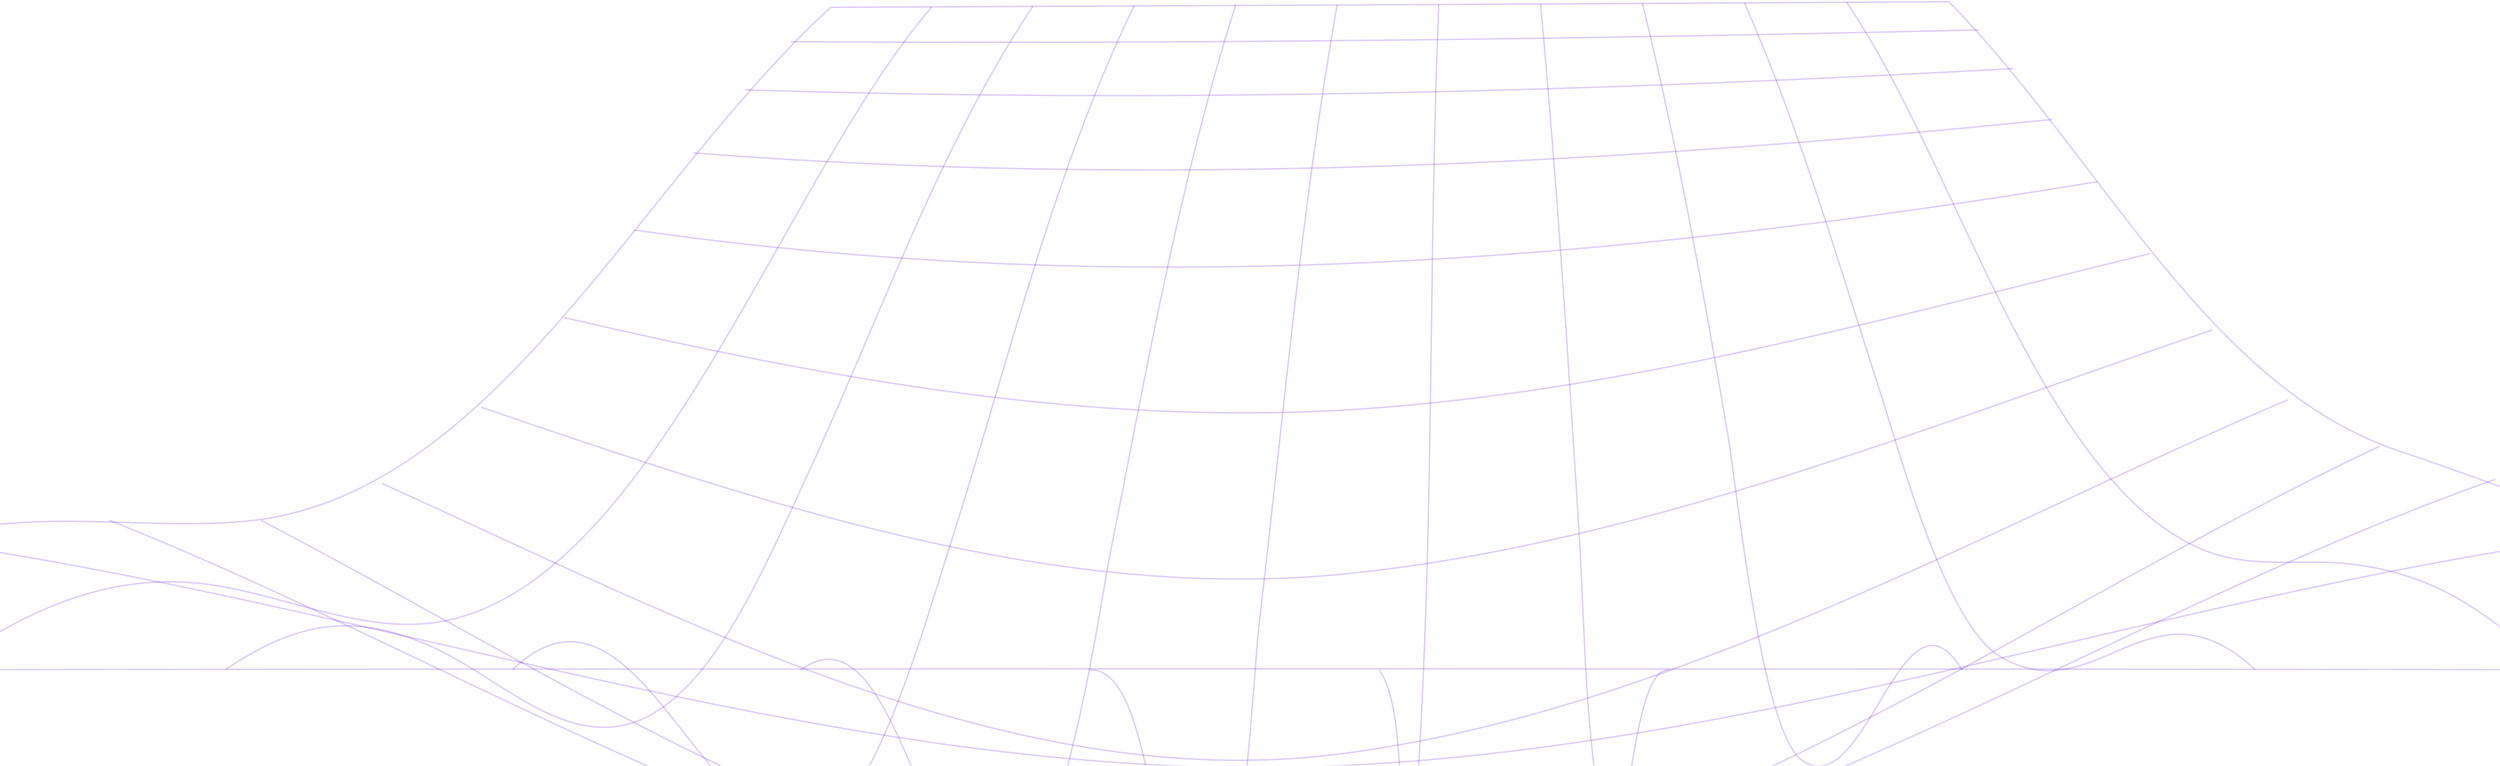<svg xmlns="http://www.w3.org/2000/svg" width="1440" height="441" fill="none" viewBox="0 0 1440 441"><path stroke="#570AD4" stroke-miterlimit="10" stroke-opacity=".2" stroke-width=".867" d="M478.542 4.229C693.233 3.329 907.924 2.253 1122.61 1C1210.71 91.236 1270.78 221.686 1380.47 259.284C1473.75 291.325 1552.62 319.442 1638.33 385.975C1025.85 384.994 413.406 384.994 -199 385.975C-139.682 351.033 -81.112 314.987 -16.963 304.239C35.31 295.33 87.526 304.811 139.857 300.397C283.94 288.015 365.427 107.624 478.542 4.229Z"/><path stroke="#570AD4" stroke-miterlimit="10" stroke-opacity=".2" stroke-width=".867" d="M-49.325 310.781C213.422 346.867 471.684 445.358 736.904 442.007C1002.12 438.656 1259.87 336.527 1523.13 305.713"/><path stroke="#570AD4" stroke-miterlimit="10" stroke-opacity=".2" stroke-width=".867" d="M62.947 299.705C284.347 387.285 515.408 546.097 750.15 529.055C986.962 511.891 1209.71 355.98 1437.35 276.084"/><path stroke="#570AD4" stroke-miterlimit="10" stroke-opacity=".2" stroke-width=".867" d="M150.33 299.707C344.386 400.936 548.39 543.034 760.59 521.864C973.392 500.572 1171.07 350.955 1370.76 256.959"/><path stroke="#570AD4" stroke-miterlimit="10" stroke-opacity=".2" stroke-width=".867" d="M220.056 278.458C394.991 357.783 582.06 457.459 768.898 434.614C957.779 411.524 1137.69 307.352 1317.71 230.275"/><path stroke="#570AD4" stroke-miterlimit="10" stroke-opacity=".2" stroke-width=".867" d="M277.159 234.561C439.903 290.182 607.16 347.601 775.798 330.477C945.213 313.272 1109.91 245.554 1274.44 189.974"/><path stroke="#570AD4" stroke-miterlimit="10" stroke-opacity=".2" stroke-width=".867" d="M324.714 182.862C476.215 218.171 627.773 245.798 781.575 235.745C935.376 225.691 1087.11 183.066 1238.44 146.04"/><path stroke="#570AD4" stroke-miterlimit="10" stroke-opacity=".2" stroke-width=".867" d="M364.969 132.436C649.626 173.304 924.651 151.195 1208.04 104.646"/><path stroke="#570AD4" stroke-miterlimit="10" stroke-opacity=".2" stroke-width=".867" d="M399.45 88.097C660.875 108.245 921.092 95.126 1182.06 68.808"/><path stroke="#570AD4" stroke-miterlimit="10" stroke-opacity=".2" stroke-width=".867" d="M429.237 51.757C672.576 59.563 916.26 52.861 1159.57 39.497"/><path stroke="#570AD4" stroke-miterlimit="10" stroke-opacity=".2" stroke-width=".867" d="M455.452 24.012C683.551 25.442 911.766 22.581 1139.78 17.227"/><path stroke="#570AD4" stroke-miterlimit="10" stroke-opacity=".2" stroke-width=".867" d="M1063.63 1.287C1127.32 94.506 1173.55 273.303 1265.96 315.397C1294.95 328.638 1323.47 321.527 1353 324.796C1399.01 329.905 1430 349.317 1468.3 385.648"/><path stroke="#570AD4" stroke-miterlimit="10" stroke-opacity=".2" stroke-width=".867" d="M1004.8 1.615C1037.23 75.463 1058.36 149.638 1083.87 228.676C1095.14 263.536 1120.79 359.453 1151.93 378.048C1207.56 411.396 1238.56 329.374 1299.03 385.731"/><path stroke="#570AD4" stroke-miterlimit="10" stroke-opacity=".2" stroke-width=".867" d="M946.054 1.942C966.182 84.086 981.047 166.966 995.424 251.644C1000.92 283.929 1014.52 422.144 1038.18 438.123C1075.13 463.094 1095.69 329.293 1130.19 385.894"/><path stroke="#570AD4" stroke-miterlimit="10" stroke-opacity=".2" stroke-width=".867" d="M887.358 2.23C896.616 102.683 903.057 203.3 909.412 304.202C913.265 365.504 912.431 437.431 928.475 495.627C939.142 472.496 941.73 381.769 962.145 386.019"/><path stroke="#570AD4" stroke-miterlimit="10" stroke-opacity=".2" stroke-width=".867" d="M828.726 2.476C821.624 176.491 827.719 357.822 809.921 530.325C803.624 493.789 812.279 411.808 794.538 385.98"/><path stroke="#570AD4" stroke-miterlimit="10" stroke-opacity=".2" stroke-width=".867" d="M770.196 2.636C749.321 121.848 739.286 240.569 724.996 361.701C722.724 381.072 715.622 521.862 698.859 531.221C661.624 552.063 669.56 382.871 627.522 385.976"/><path stroke="#570AD4" stroke-miterlimit="10" stroke-opacity=".2" stroke-width=".867" d="M711.738 2.715C678.93 106.397 660.442 213.266 638.848 322.179C634.219 345.473 614.552 484.383 586.402 505.021C533.238 543.927 520.27 342.245 461.067 386.014"/><path stroke="#570AD4" stroke-miterlimit="10" stroke-opacity=".2" stroke-width=".867" d="M653.332 3.211C605.17 102.602 579.953 213.067 544.731 321.98C535.185 351.486 504.85 460.481 474.256 472.986C407.031 500.449 368.559 315.196 295.152 385.815"/><path stroke="#570AD4" stroke-miterlimit="10" stroke-opacity=".2" stroke-width=".867" d="M594.991 3.577C540.36 85.313 506.891 183.641 463.445 277.105C439.522 328.558 408.612 403.796 362.406 416.955C321.979 428.275 285.261 388.593 248.14 372.246C203.63 352.629 171.714 357.697 129.82 385.65"/><path stroke="#570AD4" stroke-miterlimit="10" stroke-opacity=".2" stroke-width=".867" d="M536.756 3.985C449.375 105.091 374.616 340.694 250.977 358.513C204.339 365.215 157.673 339.386 111.294 335.668C57.87 331.376 13.015 352.75 -34.859 385.649"/></svg>